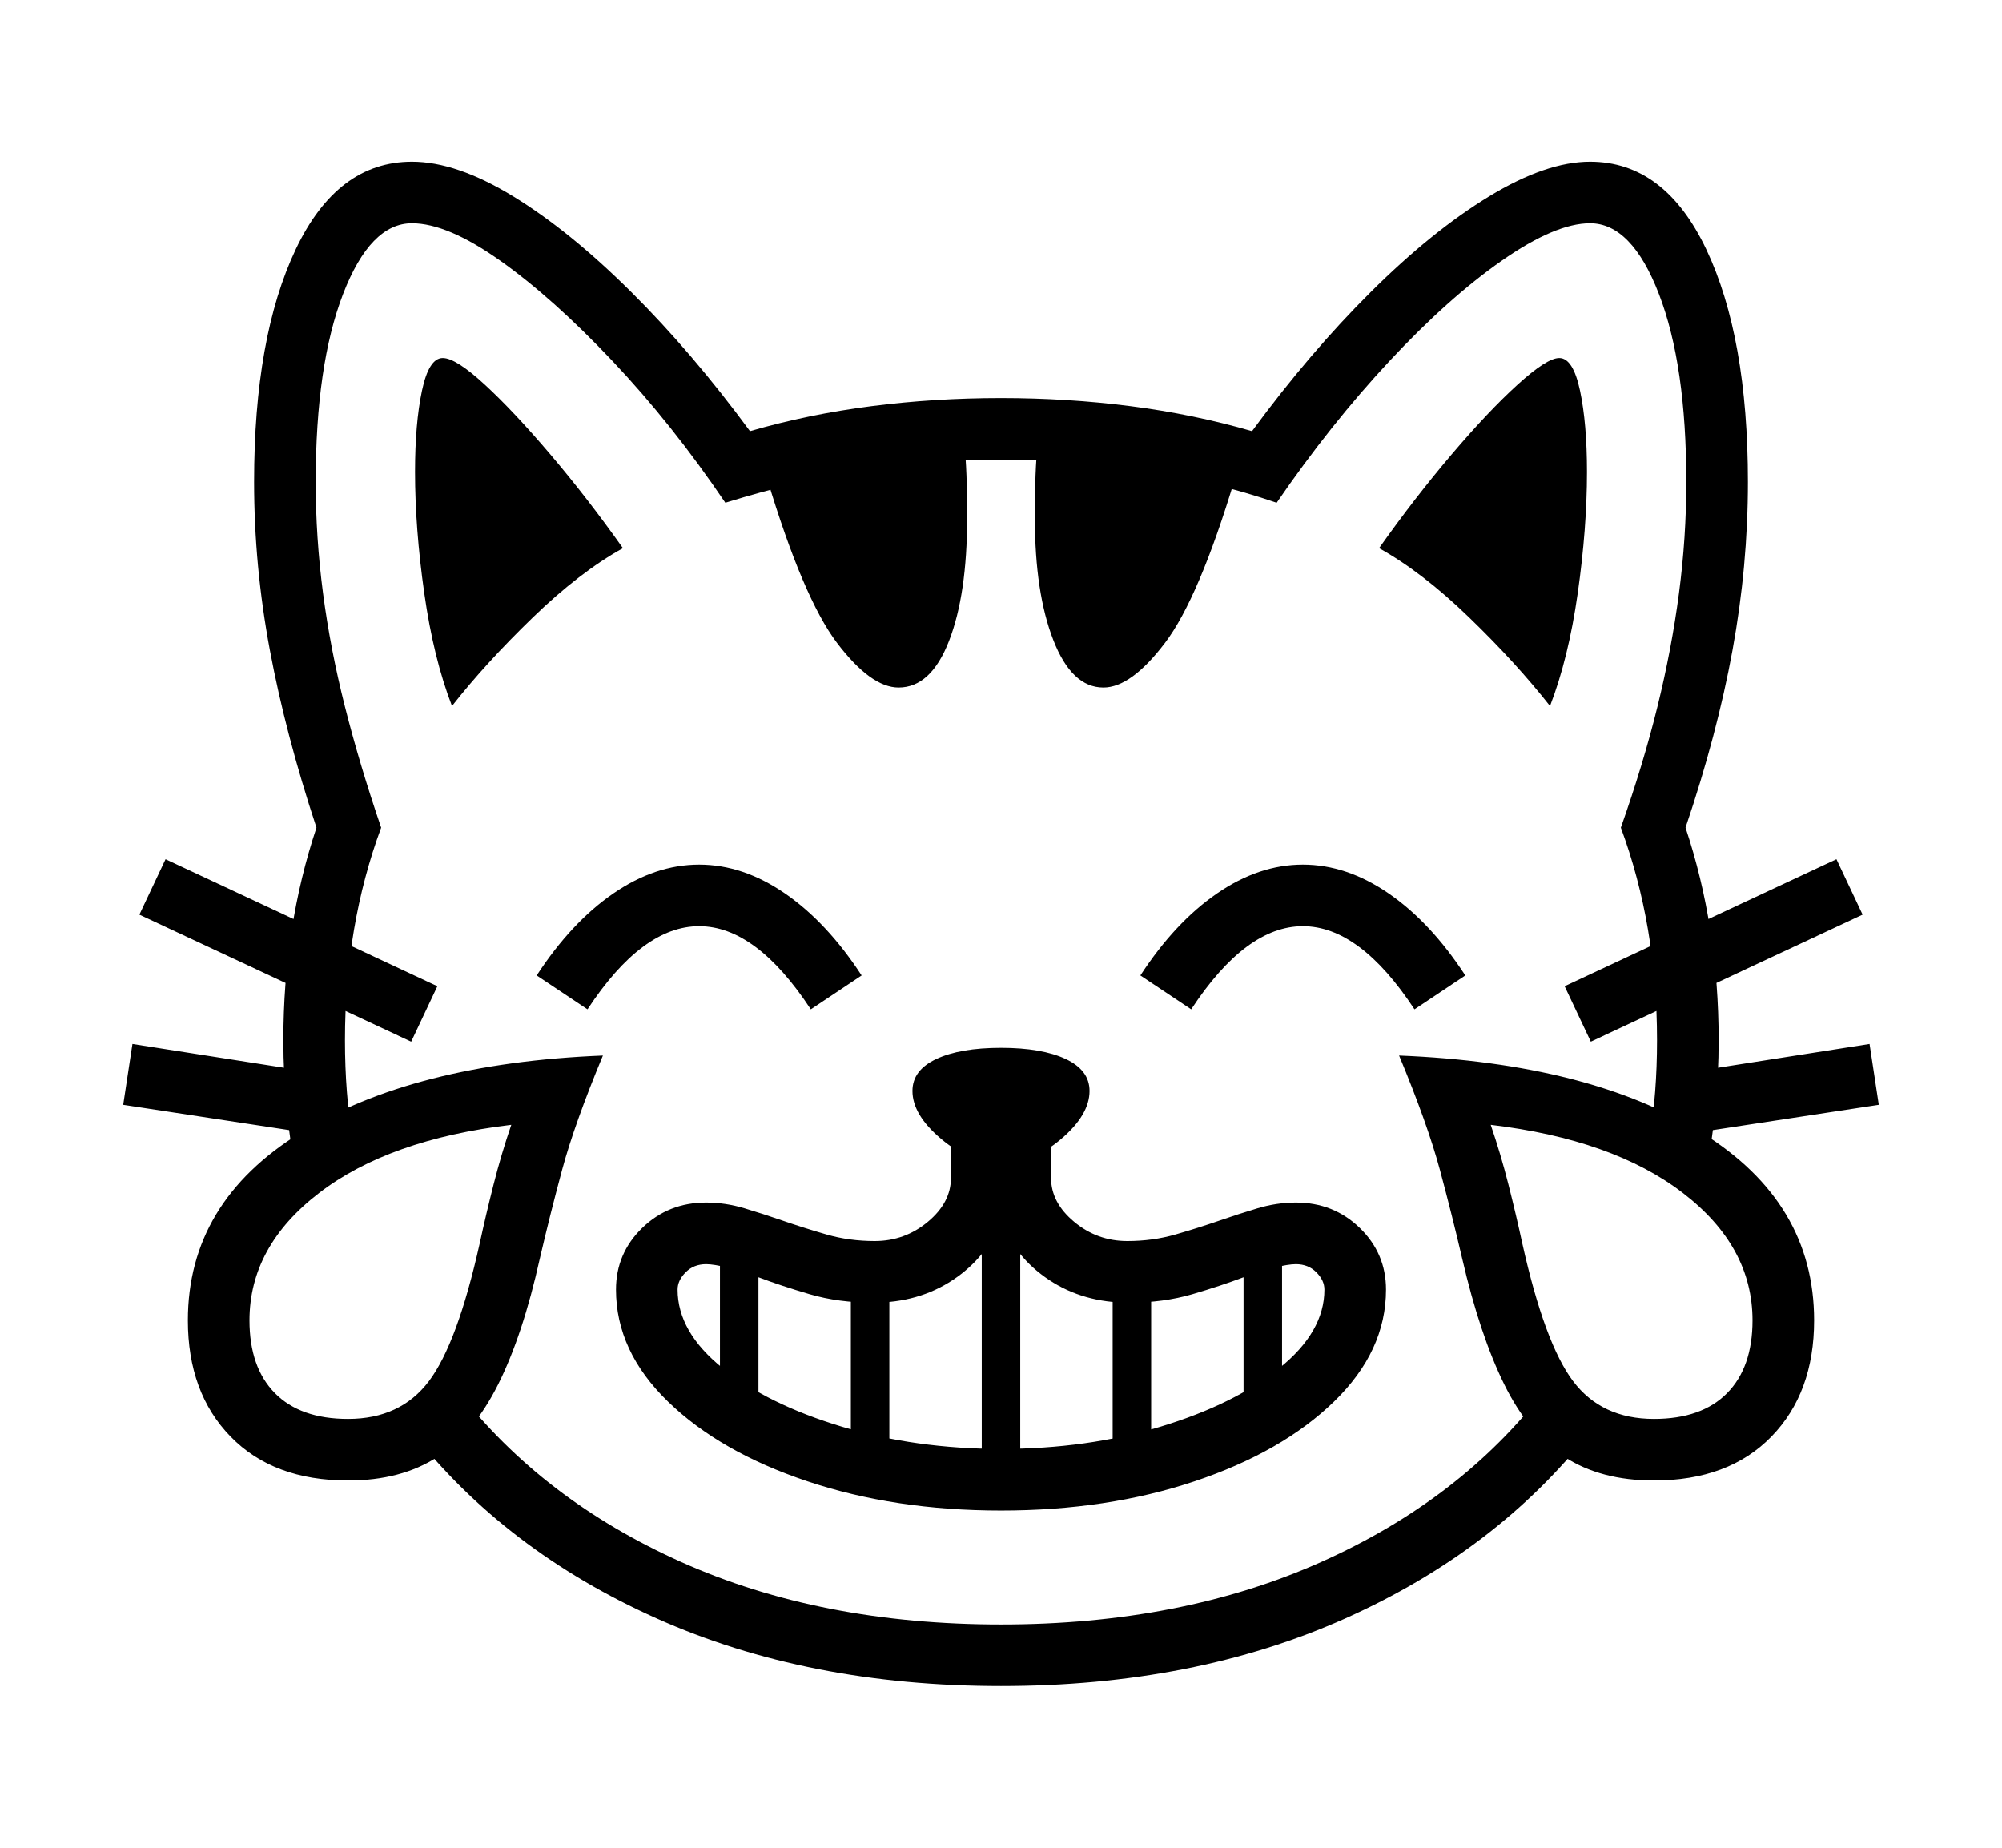 <svg xmlns="http://www.w3.org/2000/svg"
    viewBox="0 0 2600 2400">
  <!--
Copyright 2013 Google LLC
Noto is a trademark of Google Inc.
This Font Software is licensed under the SIL Open Font License, Version 1.1. This Font Software is distributed on an "AS IS" BASIS, WITHOUT WARRANTIES OR CONDITIONS OF ANY KIND, either express or implied. See the SIL Open Font License for the specific language, permissions and limitations governing your use of this Font Software.
http://scripts.sil.org/OFL
  -->
<path d="M458 1480L385 1527Q368 1440 368 1351L368 1351Q368 1204 411 1075L411 1075Q371 954 350.5 844.5 330 735 330 626L330 626Q330 438 384 324 438 210 535 210L535 210Q593 210 666.5 255 740 300 819.5 379 899 458 974 560L974 560Q1050 538 1132 527.5 1214 517 1300 517L1300 517Q1386 517 1468 527.5 1550 538 1626 560L1626 560Q1701 458 1780.5 379 1860 300 1934 255 2008 210 2065 210L2065 210Q2162 210 2216 324 2270 438 2270 626L2270 626Q2270 735 2250 844.5 2230 954 2189 1075L2189 1075Q2232 1204 2232 1351L2232 1351Q2232 1440 2215 1527L2215 1527 2142 1480Q2152 1421 2152 1351L2152 1351Q2152 1202 2105 1075L2105 1075Q2134 993 2152.5 918 2171 843 2180.5 770.5 2190 698 2190 626L2190 626Q2190 474 2154.5 382 2119 290 2065 290L2065 290Q2020 290 1950.5 338.5 1881 387 1804.5 469 1728 551 1658 653L1658 653Q1576 625 1486.5 611 1397 597 1300 597L1300 597Q1211 597 1125 610 1039 623 942 653L942 653Q873 551 795.5 469 718 387 649.5 338.5 581 290 535 290L535 290Q481 290 445.5 382 410 474 410 626L410 626Q410 698 419.5 770.5 429 843 448 918 467 993 495 1075L495 1075Q448 1202 448 1351L448 1351Q448 1421 458 1480L458 1480ZM452 1843L452 1843Q520 1843 557 1794 594 1745 623 1615L623 1615Q631 1578 641 1538.5 651 1499 664 1461L664 1461Q505 1480 414.5 1549.5 324 1619 324 1715L324 1715Q324 1776 357 1809.5 390 1843 452 1843ZM452 1923L452 1923Q355 1923 299.5 1866 244 1809 244 1715L244 1715Q244 1562 390 1471.5 536 1381 783 1371L783 1371Q746 1460 730 1519.5 714 1579 701 1635L701 1635Q679 1734 647 1798 615 1862 568 1892.5 521 1923 452 1923ZM408 1393L383 1469 160 1435 172 1356 408 1393ZM568 1281L534 1353 181 1188 215 1116 568 1281ZM985 1847L935 1847 935 1620 985 1620 985 1847ZM1300 2190L1300 2190Q1049 2190 852.5 2102 656 2014 535 1860L535 1860 594 1806Q704 1948 885 2029 1066 2110 1300 2110L1300 2110Q1534 2110 1715.5 2029 1897 1948 2006 1806L2006 1806 2065 1860Q1944 2014 1747.5 2102 1551 2190 1300 2190ZM1155 1907L1105 1907 1105 1630 1155 1630 1155 1907ZM1300 1882L1300 1882Q1412 1882 1507.5 1853 1603 1824 1661.5 1777 1720 1730 1720 1675L1720 1675Q1720 1663 1709.5 1652.5 1699 1642 1683 1642L1683 1642Q1673 1642 1655 1646.5 1637 1651 1615 1659L1615 1659Q1586 1670 1548.5 1681 1511 1692 1466 1692L1466 1692Q1407 1692 1362.5 1662.5 1318 1633 1300 1585L1300 1585Q1282 1633 1237.5 1662.5 1193 1692 1134 1692L1134 1692Q1089 1692 1051.5 1681 1014 1670 985 1659L985 1659Q963 1651 945 1646.5 927 1642 917 1642L917 1642Q901 1642 890.5 1652.5 880 1663 880 1675L880 1675Q880 1730 938.5 1777 997 1824 1093 1853 1189 1882 1300 1882ZM1300 1962L1300 1962Q1162 1962 1048.5 1924 935 1886 867.5 1820.5 800 1755 800 1675L800 1675Q800 1628 834 1595 868 1562 917 1562L917 1562Q942 1562 967 1569.5 992 1577 1015 1585L1015 1585Q1044 1595 1073.5 1603.5 1103 1612 1136 1612L1136 1612Q1175 1612 1205 1587 1235 1562 1235 1530L1235 1530 1235 1432 1365 1432 1365 1530Q1365 1562 1395 1587 1425 1612 1464 1612L1464 1612Q1497 1612 1526.5 1603.5 1556 1595 1585 1585L1585 1585Q1608 1577 1633 1569.5 1658 1562 1683 1562L1683 1562Q1732 1562 1766 1595 1800 1628 1800 1675L1800 1675Q1800 1755 1732.5 1820.5 1665 1886 1551.5 1924 1438 1962 1300 1962ZM1325 1907L1275 1907 1275 1487 1325 1487 1325 1907ZM1495 1907L1445 1907 1445 1630 1495 1630 1495 1907ZM1300 1511L1300 1511Q1260 1511 1222.5 1479.5 1185 1448 1185 1417L1185 1417Q1185 1390 1216 1375.5 1247 1361 1300 1361L1300 1361Q1353 1361 1384 1375.5 1415 1390 1415 1417L1415 1417Q1415 1448 1378 1479.5 1341 1511 1300 1511ZM1665 1847L1615 1847 1615 1620 1665 1620 1665 1847ZM587 917L587 917Q563 855 551 770.5 539 686 539 613L539 613Q539 550 548 507.5 557 465 575 465L575 465Q592 465 629.5 499.5 667 534 715 590.5 763 647 809 712L809 712Q753 743 692 802 631 861 587 917ZM1167 893L1167 893Q1131 893 1087 835 1043 777 996 621L996 621 1253 582Q1255 606 1255.5 629 1256 652 1256 673L1256 673Q1256 772 1232.5 832.5 1209 893 1167 893ZM2148 1923L2148 1923Q2079 1923 2032 1892.5 1985 1862 1953.5 1798 1922 1734 1899 1635L1899 1635Q1886 1579 1870 1519.5 1854 1460 1817 1371L1817 1371Q2065 1381 2210.5 1471.5 2356 1562 2356 1715L2356 1715Q2356 1809 2300.5 1866 2245 1923 2148 1923ZM2148 1843L2148 1843Q2210 1843 2243 1809.5 2276 1776 2276 1715L2276 1715Q2276 1619 2185.5 1549.5 2095 1480 1936 1461L1936 1461Q1949 1499 1959 1538.5 1969 1578 1977 1615L1977 1615Q2006 1745 2043 1794 2080 1843 2148 1843ZM1433 893L1433 893Q1392 893 1368 831.5 1344 770 1344 673L1344 673Q1344 652 1344.5 629 1345 606 1347 582L1347 582 1604 621Q1557 777 1513 835 1469 893 1433 893ZM2419 1188L2066 1353 2032 1281 2385 1116 2419 1188ZM2013 917L2013 917Q1969 861 1908 802 1847 743 1791 712L1791 712Q1837 647 1885 590.5 1933 534 1971 499.5 2009 465 2025 465L2025 465Q2043 465 2052 507.5 2061 550 2061 613L2061 613Q2061 686 2049 770.5 2037 855 2013 917ZM2440 1435L2217 1469 2192 1393 2428 1356 2440 1435ZM763 1311L763 1311 697 1267Q742 1198 796.5 1160.5 851 1123 908 1123L908 1123Q965 1123 1019.5 1160.5 1074 1198 1119 1267L1119 1267 1053 1311Q982 1203 908 1203L908 1203Q834 1203 763 1311ZM1547 1311L1547 1311 1481 1267Q1526 1198 1580.5 1160.5 1635 1123 1692 1123L1692 1123Q1749 1123 1803.5 1160.5 1858 1198 1903 1267L1903 1267 1837 1311Q1766 1203 1692 1203L1692 1203Q1618 1203 1547 1311Z"/>
</svg>